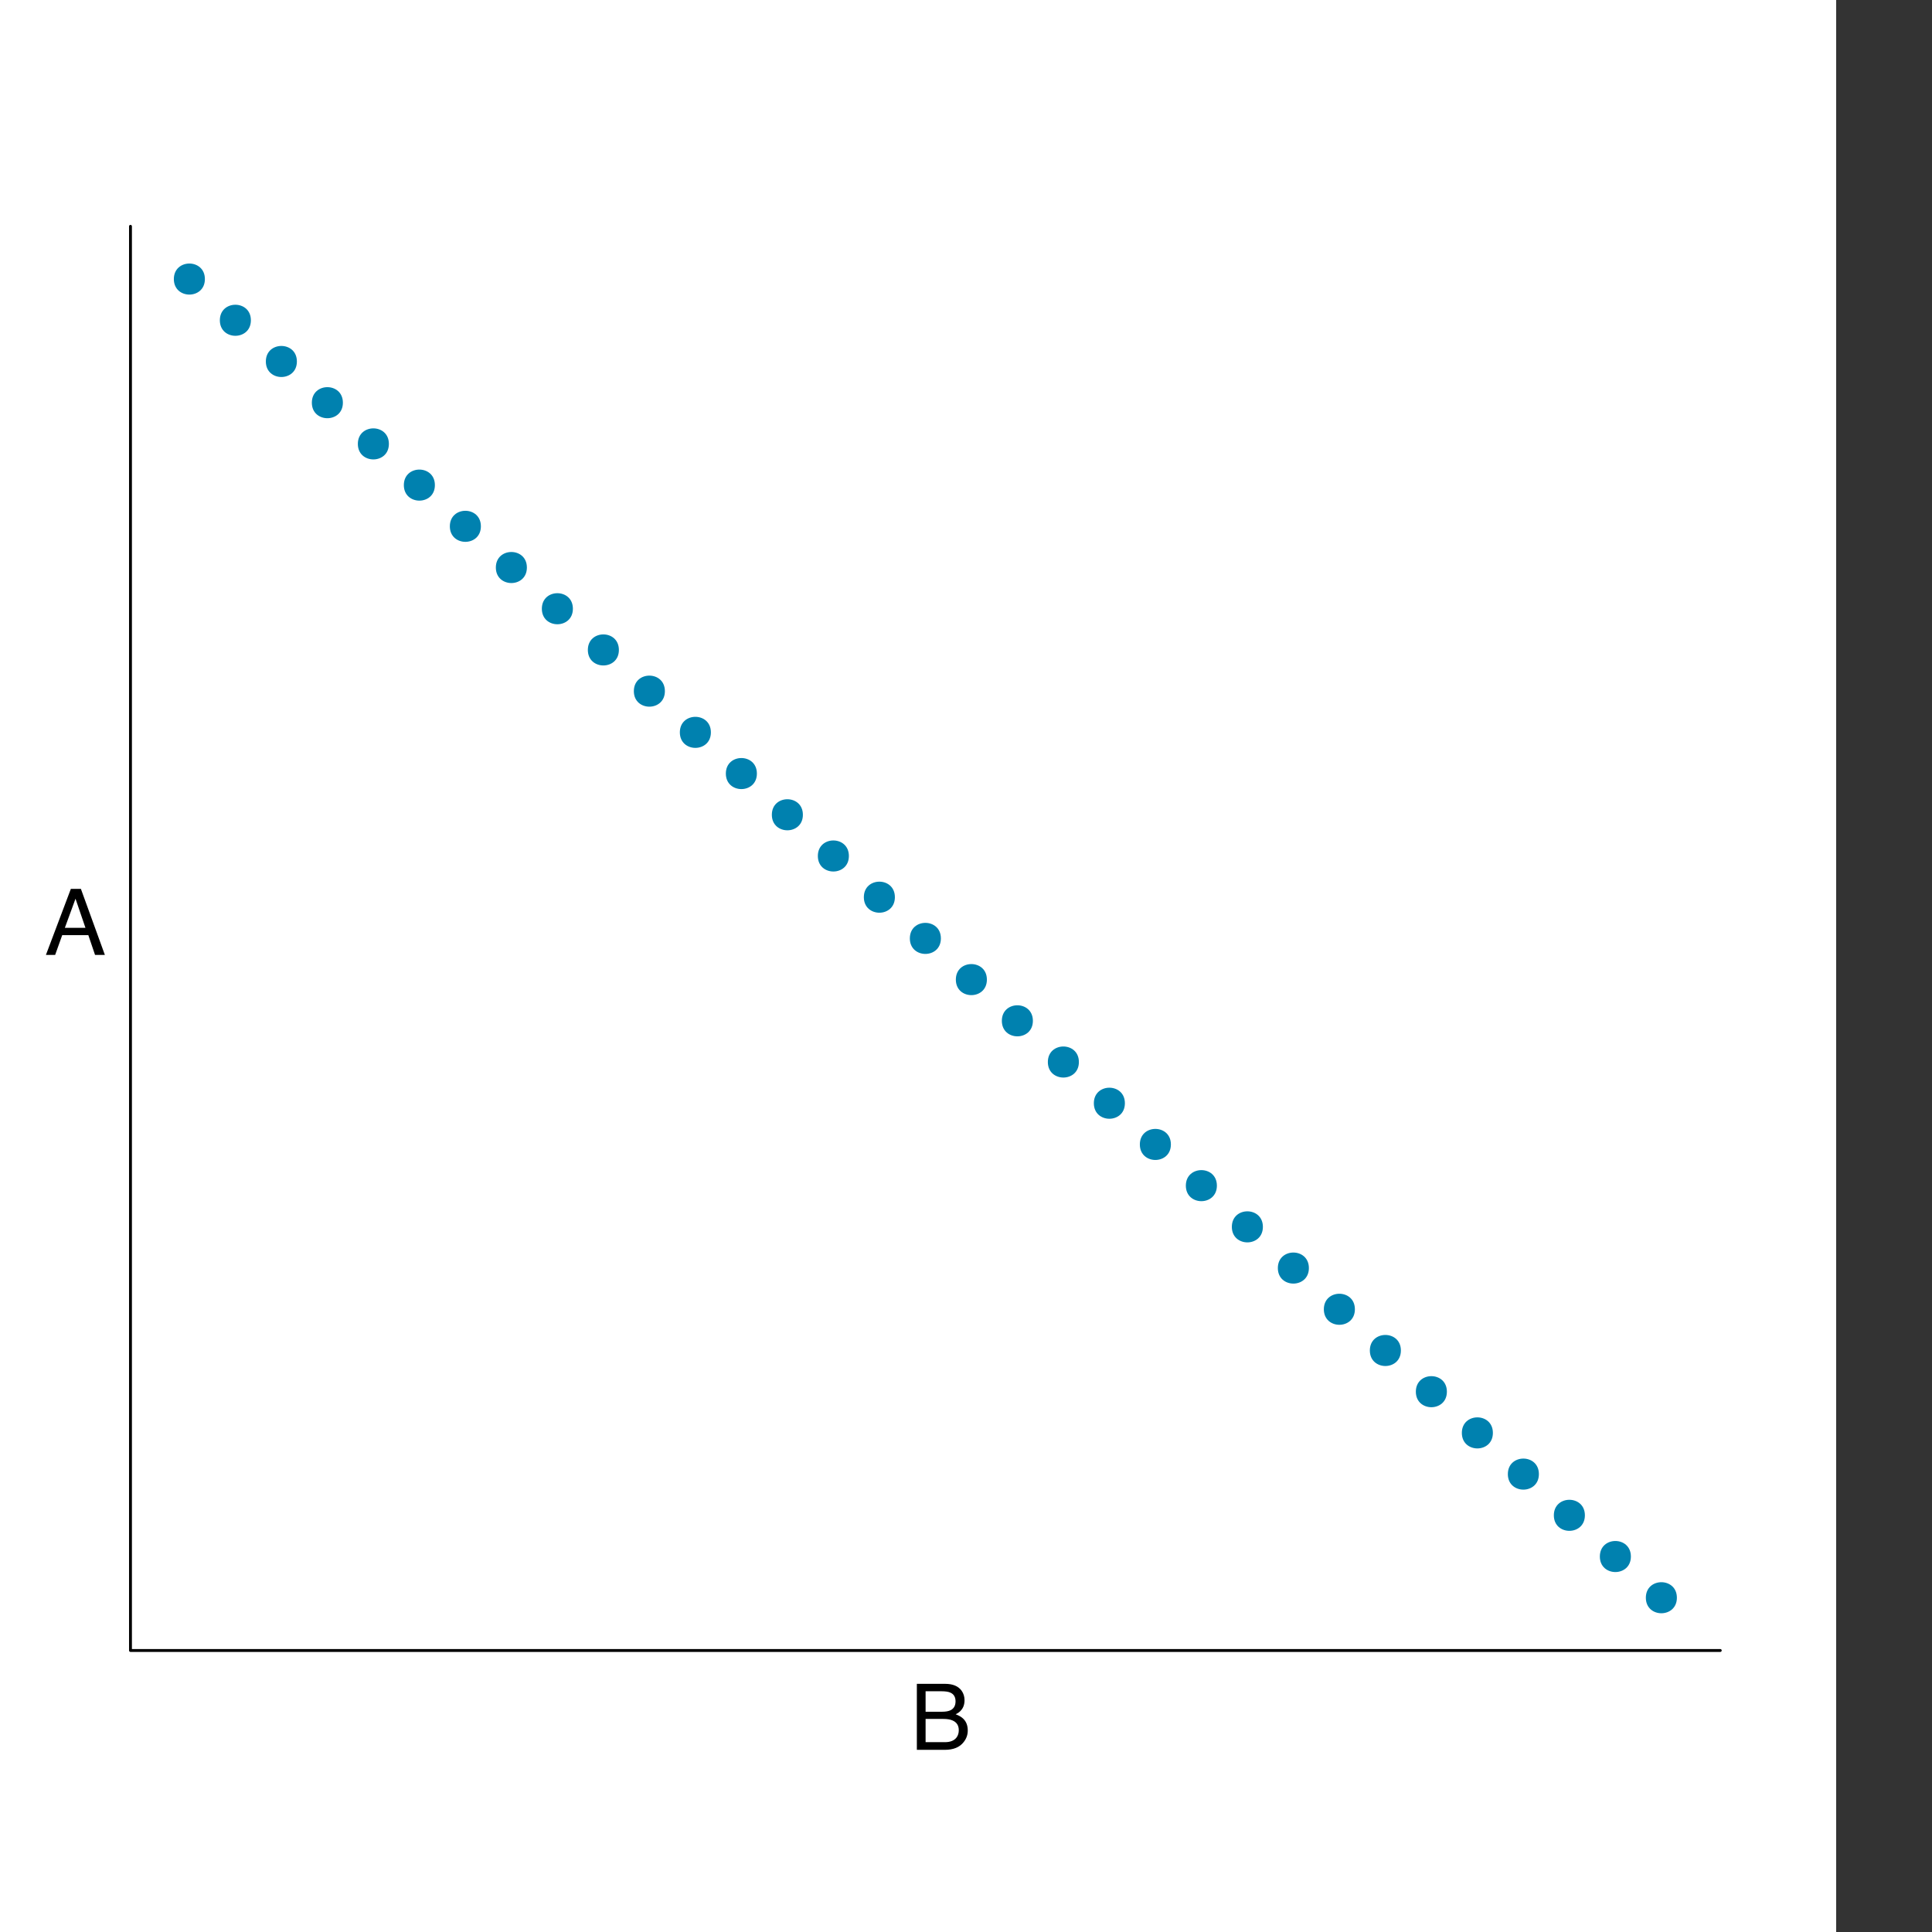 <?xml version="1.0" encoding="UTF-8"?>
<svg xmlns="http://www.w3.org/2000/svg" xmlns:xlink="http://www.w3.org/1999/xlink" width="504pt" height="504pt" viewBox="25 0 504 504" version="1.1">
<rect x="25" y="0" width="504" height="504" fill="#333333" stroke="none"/>
<defs>
<g>
<symbol overflow="visible" id="glyph0-1">
<path style="stroke:none;" d="M 10.656 -7.062 L 8.062 -14.656 L 5.281 -7.062 Z M 6.844 -17.219 L 9.469 -17.219 L 15.719 0 L 13.156 0 L 11.406 -5.156 L 4.594 -5.156 L 2.75 0 L 0.344 0 Z M 6.844 -17.21"/>
</symbol>
<symbol overflow="visible" id="glyph0-2">
<path style="stroke:none;" d="M 8.312 -9.938 C 9.289 -9.938 10.047 -10.07 10.594 -10.344 C 11.445 -10.781 11.875 -11.547 11.875 -12.656 C 11.875 -13.781 11.414 -14.539 10.5 -14.938 C 10 -15.164 9.234 -15.281 8.219 -15.281 L 4.062 -15.281 L 4.062 -9.938 Z M 9.094 -2 C 10.508 -2 11.531 -2.414 12.156 -3.25 C 12.531 -3.766 12.719 -4.391 12.719 -5.125 C 12.719 -6.375 12.156 -7.227 11.031 -7.688 C 10.445 -7.938 9.664 -8.062 8.688 -8.062 L 4.062 -8.062 L 4.062 -2 Z M 1.781 -17.219 L 9.156 -17.219 C 11.172 -17.219 12.609 -16.609 13.469 -15.406 C 13.969 -14.695 14.219 -13.875 14.219 -12.938 C 14.219 -11.852 13.906 -10.969 13.281 -10.281 C 12.969 -9.906 12.508 -9.57 11.906 -9.281 C 12.781 -8.945 13.438 -8.562 13.875 -8.125 C 14.664 -7.375 15.062 -6.344 15.062 -5.031 C 15.062 -3.922 14.703 -2.922 14 -2.031 C 12.953 -0.672 11.312 0 9.062 0 L 1.781 0 Z M 1.781 -17.219"/>
</symbol>
</g>
</defs>
<g id="surface21">
<rect x="0" y="0" width="504" height="504" style="fill:rgb(100%,100%,100%);fill-opacity:1;stroke:none;"/>
<path style=" stroke:none;fill-rule:nonzero;fill:rgba(0, 129, 175, 1);" d="M 438.449 395.301 C 438.449 400.699 430.352 400.699 430.352 395.301 C 430.352 389.898 438.449 389.898 438.449 395.301 "/>
<path style=" stroke:none;fill-rule:nonzero;fill:rgba(0, 129, 175, 1);" d="M 318.449 287.801 C 318.449 293.199 310.352 293.199 310.352 287.801 C 310.352 282.398 318.449 282.398 318.449 287.801 "/>
<path style=" stroke:none;fill-rule:nonzero;fill:rgba(0, 129, 175, 1);" d="M 210.449 191.051 C 210.449 196.449 202.352 196.449 202.352 191.051 C 202.352 185.648 210.449 185.648 210.449 191.051 "/>
<path style=" stroke:none;fill-rule:nonzero;fill:rgba(0, 129, 175, 1);" d="M 114.449 105.051 C 114.449 110.449 106.352 110.449 106.352 105.051 C 106.352 99.648 114.449 99.648 114.449 105.051 "/>
<path style=" stroke:none;fill-rule:nonzero;fill:rgba(0, 129, 175, 1);" d="M 402.449 363.051 C 402.449 368.449 394.352 368.449 394.352 363.051 C 394.352 357.648 402.449 357.648 402.449 363.051 "/>
<path style=" stroke:none;fill-rule:nonzero;fill:rgba(0, 129, 175, 1);" d="M 78.449 72.801 C 78.449 78.199 70.352 78.199 70.352 72.801 C 70.352 67.398 78.449 67.398 78.449 72.801 "/>
<path style=" stroke:none;fill-rule:nonzero;fill:rgba(0, 129, 175, 1);" d="M 246.449 223.301 C 246.449 228.699 238.352 228.699 238.352 223.301 C 238.352 217.898 246.449 217.898 246.449 223.301 "/>
<path style=" stroke:none;fill-rule:nonzero;fill:rgba(0, 129, 175, 1);" d="M 450.449 406.051 C 450.449 411.449 442.352 411.449 442.352 406.051 C 442.352 400.648 450.449 400.648 450.449 406.051 "/>
<path style=" stroke:none;fill-rule:nonzero;fill:rgba(0, 129, 175, 1);" d="M 366.449 330.801 C 366.449 336.199 358.352 336.199 358.352 330.801 C 358.352 325.398 366.449 325.398 366.449 330.801 "/>
<path style=" stroke:none;fill-rule:nonzero;fill:rgba(0, 129, 175, 1);" d="M 222.449 201.801 C 222.449 207.199 214.352 207.199 214.352 201.801 C 214.352 196.398 222.449 196.398 222.449 201.801 "/>
<path style=" stroke:none;fill-rule:nonzero;fill:rgba(0, 129, 175, 1);" d="M 270.449 244.801 C 270.449 250.199 262.352 250.199 262.352 244.801 C 262.352 239.398 270.449 239.398 270.449 244.801 "/>
<path style=" stroke:none;fill-rule:nonzero;fill:rgba(0, 129, 175, 1);" d="M 174.449 158.801 C 174.449 164.199 166.352 164.199 166.352 158.801 C 166.352 153.398 174.449 153.398 174.449 158.801 "/>
<path style=" stroke:none;fill-rule:nonzero;fill:rgba(0, 129, 175, 1);" d="M 462.449 416.801 C 462.449 422.199 454.352 422.199 454.352 416.801 C 454.352 411.398 462.449 411.398 462.449 416.801 "/>
<path style=" stroke:none;fill-rule:nonzero;fill:rgba(0, 129, 175, 1);" d="M 102.449 94.301 C 102.449 99.699 94.352 99.699 94.352 94.301 C 94.352 88.898 102.449 88.898 102.449 94.301 "/>
<path style=" stroke:none;fill-rule:nonzero;fill:rgba(0, 129, 175, 1);" d="M 354.449 320.051 C 354.449 325.449 346.352 325.449 346.352 320.051 C 346.352 314.648 354.449 314.648 354.449 320.051 "/>
<path style=" stroke:none;fill-rule:nonzero;fill:rgba(0, 129, 175, 1);" d="M 306.449 277.051 C 306.449 282.449 298.352 282.449 298.352 277.051 C 298.352 271.648 306.449 271.648 306.449 277.051 "/>
<path style=" stroke:none;fill-rule:nonzero;fill:rgba(0, 129, 175, 1);" d="M 330.449 298.551 C 330.449 303.949 322.352 303.949 322.352 298.551 C 322.352 293.148 330.449 293.148 330.449 298.551 "/>
<path style=" stroke:none;fill-rule:nonzero;fill:rgba(0, 129, 175, 1);" d="M 342.449 309.301 C 342.449 314.699 334.352 314.699 334.352 309.301 C 334.352 303.898 342.449 303.898 342.449 309.301 "/>
<path style=" stroke:none;fill-rule:nonzero;fill:rgba(0, 129, 175, 1);" d="M 138.449 126.551 C 138.449 131.949 130.352 131.949 130.352 126.551 C 130.352 121.148 138.449 121.148 138.449 126.551 "/>
<path style=" stroke:none;fill-rule:nonzero;fill:rgba(0, 129, 175, 1);" d="M 390.449 352.301 C 390.449 357.699 382.352 357.699 382.352 352.301 C 382.352 346.898 390.449 346.898 390.449 352.301 "/>
<path style=" stroke:none;fill-rule:nonzero;fill:rgba(0, 129, 175, 1);" d="M 162.449 148.051 C 162.449 153.449 154.352 153.449 154.352 148.051 C 154.352 142.648 162.449 142.648 162.449 148.051 "/>
<path style=" stroke:none;fill-rule:nonzero;fill:rgba(0, 129, 175, 1);" d="M 126.449 115.801 C 126.449 121.199 118.352 121.199 118.352 115.801 C 118.352 110.398 126.449 110.398 126.449 115.801 "/>
<path style=" stroke:none;fill-rule:nonzero;fill:rgba(0, 129, 175, 1);" d="M 414.449 373.801 C 414.449 379.199 406.352 379.199 406.352 373.801 C 406.352 368.398 414.449 368.398 414.449 373.801 "/>
<path style=" stroke:none;fill-rule:nonzero;fill:rgba(0, 129, 175, 1);" d="M 186.449 169.551 C 186.449 174.949 178.352 174.949 178.352 169.551 C 178.352 164.148 186.449 164.148 186.449 169.551 "/>
<path style=" stroke:none;fill-rule:nonzero;fill:rgba(0, 129, 175, 1);" d="M 282.449 255.551 C 282.449 260.949 274.352 260.949 274.352 255.551 C 274.352 250.148 282.449 250.148 282.449 255.551 "/>
<path style=" stroke:none;fill-rule:nonzero;fill:rgba(0, 129, 175, 1);" d="M 234.449 212.551 C 234.449 217.949 226.352 217.949 226.352 212.551 C 226.352 207.148 234.449 207.148 234.449 212.551 "/>
<path style=" stroke:none;fill-rule:nonzero;fill:rgba(0, 129, 175, 1);" d="M 378.449 341.551 C 378.449 346.949 370.352 346.949 370.352 341.551 C 370.352 336.148 378.449 336.148 378.449 341.551 "/>
<path style=" stroke:none;fill-rule:nonzero;fill:rgba(0, 129, 175, 1);" d="M 198.449 180.301 C 198.449 185.699 190.352 185.699 190.352 180.301 C 190.352 174.898 198.449 174.898 198.449 180.301 "/>
<path style=" stroke:none;fill-rule:nonzero;fill:rgba(0, 129, 175, 1);" d="M 150.449 137.301 C 150.449 142.699 142.352 142.699 142.352 137.301 C 142.352 131.898 150.449 131.898 150.449 137.301 "/>
<path style=" stroke:none;fill-rule:nonzero;fill:rgba(0, 129, 175, 1);" d="M 426.449 384.551 C 426.449 389.949 418.352 389.949 418.352 384.551 C 418.352 379.148 426.449 379.148 426.449 384.551 "/>
<path style=" stroke:none;fill-rule:nonzero;fill:rgba(0, 129, 175, 1);" d="M 90.449 83.551 C 90.449 88.949 82.352 88.949 82.352 83.551 C 82.352 78.148 90.449 78.148 90.449 83.551 "/>
<path style=" stroke:none;fill-rule:nonzero;fill:rgba(0, 129, 175, 1);" d="M 294.449 266.301 C 294.449 271.699 286.352 271.699 286.352 266.301 C 286.352 260.898 294.449 260.898 294.449 266.301 "/>
<path style=" stroke:none;fill-rule:nonzero;fill:rgba(0, 129, 175, 1);" d="M 258.449 234.051 C 258.449 239.449 250.352 239.449 250.352 234.051 C 250.352 228.648 258.449 228.648 258.449 234.051 "/>
<path style="fill:none;stroke-width:0.75;stroke-linecap:round;stroke-linejoin:round;stroke:rgb(0%,0%,0%);stroke-opacity:1;stroke-miterlimit:10;" d="M 59.039 59.039 L 59.039 430.559 L 473.762 430.559 "/>
<g style="fill:rgb(0%,0%,0%);fill-opacity:1;">
  <use xlink:href="#glyph0-1" x="36.637" y="249.105"/>
</g>
<g style="fill:rgb(0%,0%,0%);fill-opacity:1;">
  <use xlink:href="#glyph0-2" x="262.398" y="456.48"/>
</g>
</g>
</svg>
